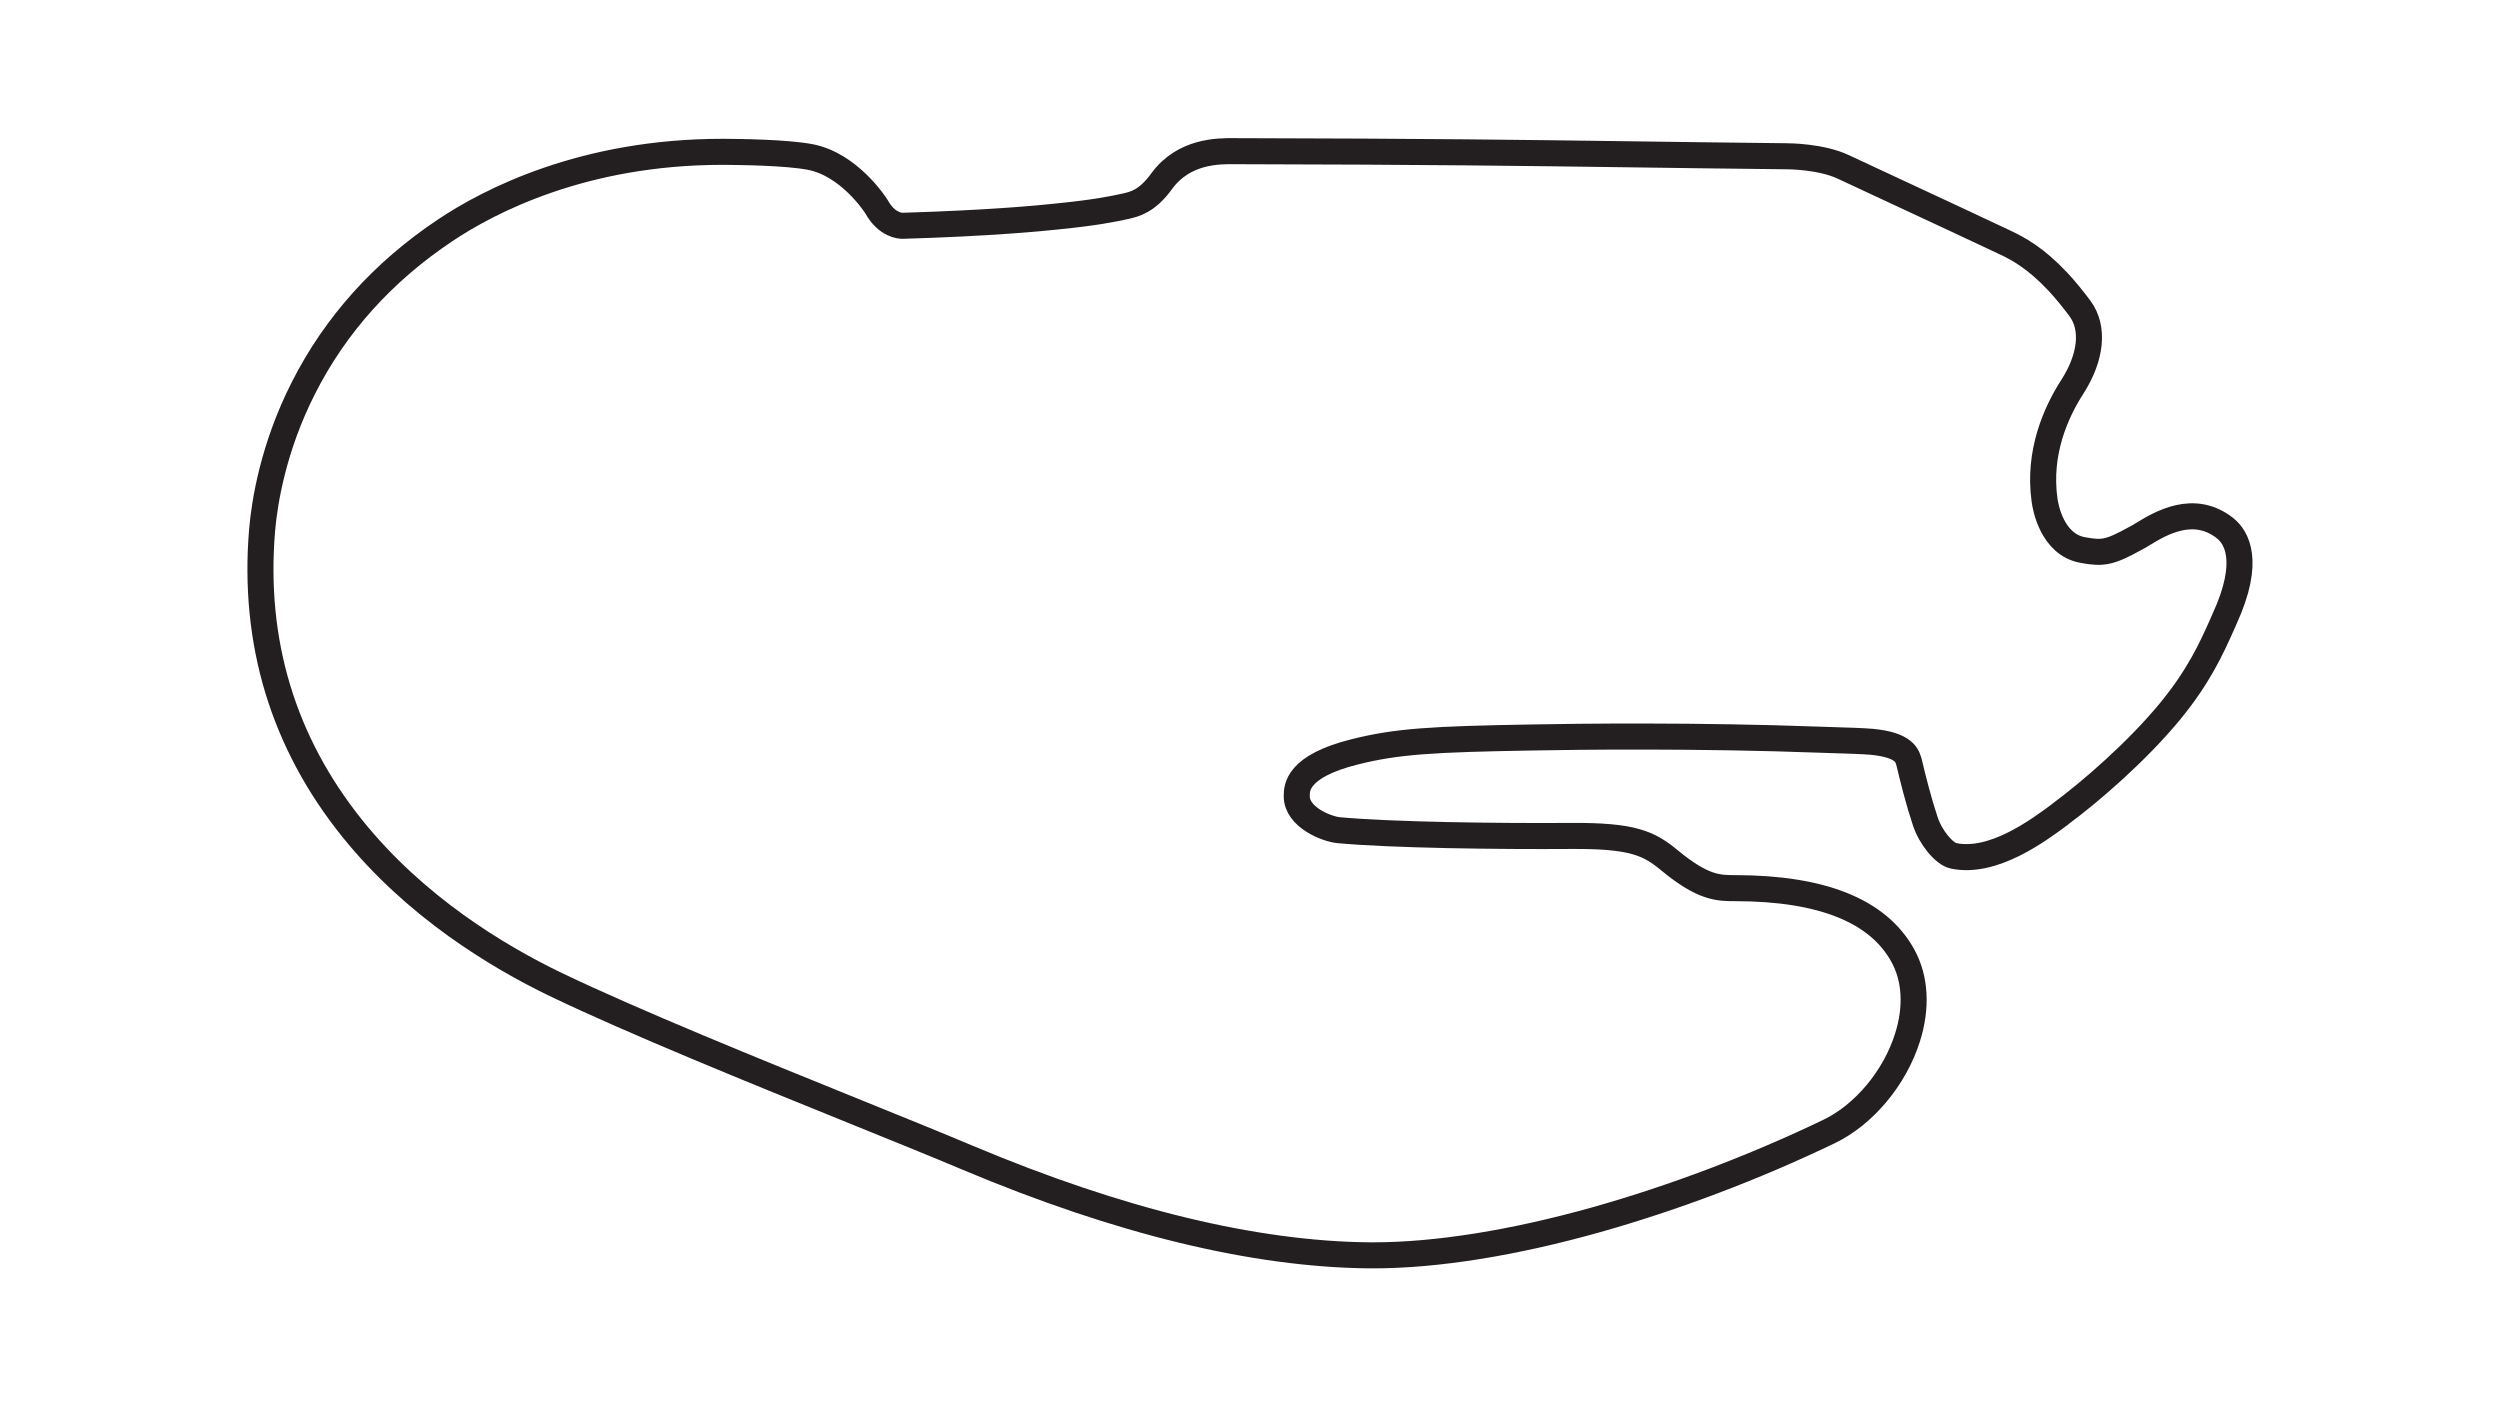 <?xml version="1.0" encoding="utf-8"?>
<!-- Generator: Adobe Illustrator 27.0.0, SVG Export Plug-In . SVG Version: 6.00 Build 0)  -->
<svg version="1.1" id="Layer_1" xmlns="http://www.w3.org/2000/svg" xmlns:xlink="http://www.w3.org/1999/xlink" x="0px" y="0px"
	 viewBox="0 0 1920 1080" style="enable-background:new 0 0 1920 1080;" xml:space="preserve">
<style type="text/css">
	.st0{fill:none;stroke:#231F20;stroke-width:20;stroke-miterlimit:10;}
</style>
<path class="st0" d="M1708.8,405.6c-24-18.9-49.5-3.7-63.1,4.6c-1.8,1.1-3.6,2.2-5,2.9c-20.2,11.1-25.2,12.3-41.3,9.3
	c-23.3-4.3-28.5-32.8-29.2-38.5c-5.1-36.4,8.8-67.4,21.4-86.9c14.6-22.8,16.8-45.3,5.8-60.1c-3.7-5.1-11.9-15.3-16.9-20.5
	c-17.3-18.4-30.5-25.5-41.7-30.7c-19.4-9.2-50.1-23.5-77.2-36.1c-17.4-8.2-33.9-15.7-45.9-21.4c-17.2-8.1-42.2-8.2-43.9-8.2
	c-47-0.5-84.1-1-120.1-1.5c-81.9-1.1-152.5-2.1-302.5-2.4c-0.6,0-1.1,0-1.7,0c-11.5-0.1-38.3-0.3-55.3,23
	c-11.3,15.6-20.8,17.7-27.8,19.3c-10.5,2.3-24.1,5-52.2,7.8l-0.8,0.1c-13.3,1.4-51.3,5.1-117.9,7.1c-2,0.1-12.3-0.4-20.2-14.4
	l-0.3-0.5c-0.8-1.3-20.8-32.1-50.6-37.9c-18.6-3.6-55.1-3.9-65.8-4c-0.7,0-1.2,0-1.9,0c-106.7,0-179,37.7-212.7,60.2
	C294.2,208.7,257.6,249.4,233,298c-23.4,46.1-29.9,88.2-31.7,109.1c-7.2,85.9,16.1,163,69.3,229.2c48.4,60.2,111.5,98.2,155.8,119.6
	c60.4,29,153.9,66.9,229,97.3c32.9,13.3,63.9,25.9,87.9,36c116.5,49,220.2,74.1,308.4,74.9c1,0,2,0,3,0c48.6,0,107.9-9.5,171.8-27.5
	c59.1-16.7,120.8-40,178.2-67.6c26.7-12.8,50.4-41,60.2-72c7.4-23.2,6.2-45.6-3.6-63.2c-18.9-34.3-62-51.6-128.3-51.7
	c-13.4,0-25,0-51-21.5c-15.6-12.9-28-18.9-75.1-18.6c-57.3,0.4-138.5-0.7-178.6-4.4c-9.3-0.8-32.4-9.9-32.4-26.1
	c0-6.3,0-23,44.6-34.1c32.3-8.1,59.4-9.7,135.6-11c35.3-0.7,127.5-1.8,222.1,1.7c2.4,0.1,5.5,0.2,8.8,0.3c10,0.3,23.7,0.7,30.5,1.3
	c25.7,2.5,27.5,10.9,29,17.1c2.6,11.2,7.3,29.6,12.1,43.9c4.1,12.5,14.5,25.1,21.8,26.6c30.3,6.3,64.9-19.4,81.6-31.8l0.8-0.7
	c22.7-16.8,58.3-47.5,83.9-78.6c22-26.8,31.8-48.5,39.6-66c0.7-1.7,1.5-3.3,2.2-5C1729,430.5,1717.4,412.4,1708.8,405.6z"/>
</svg>
